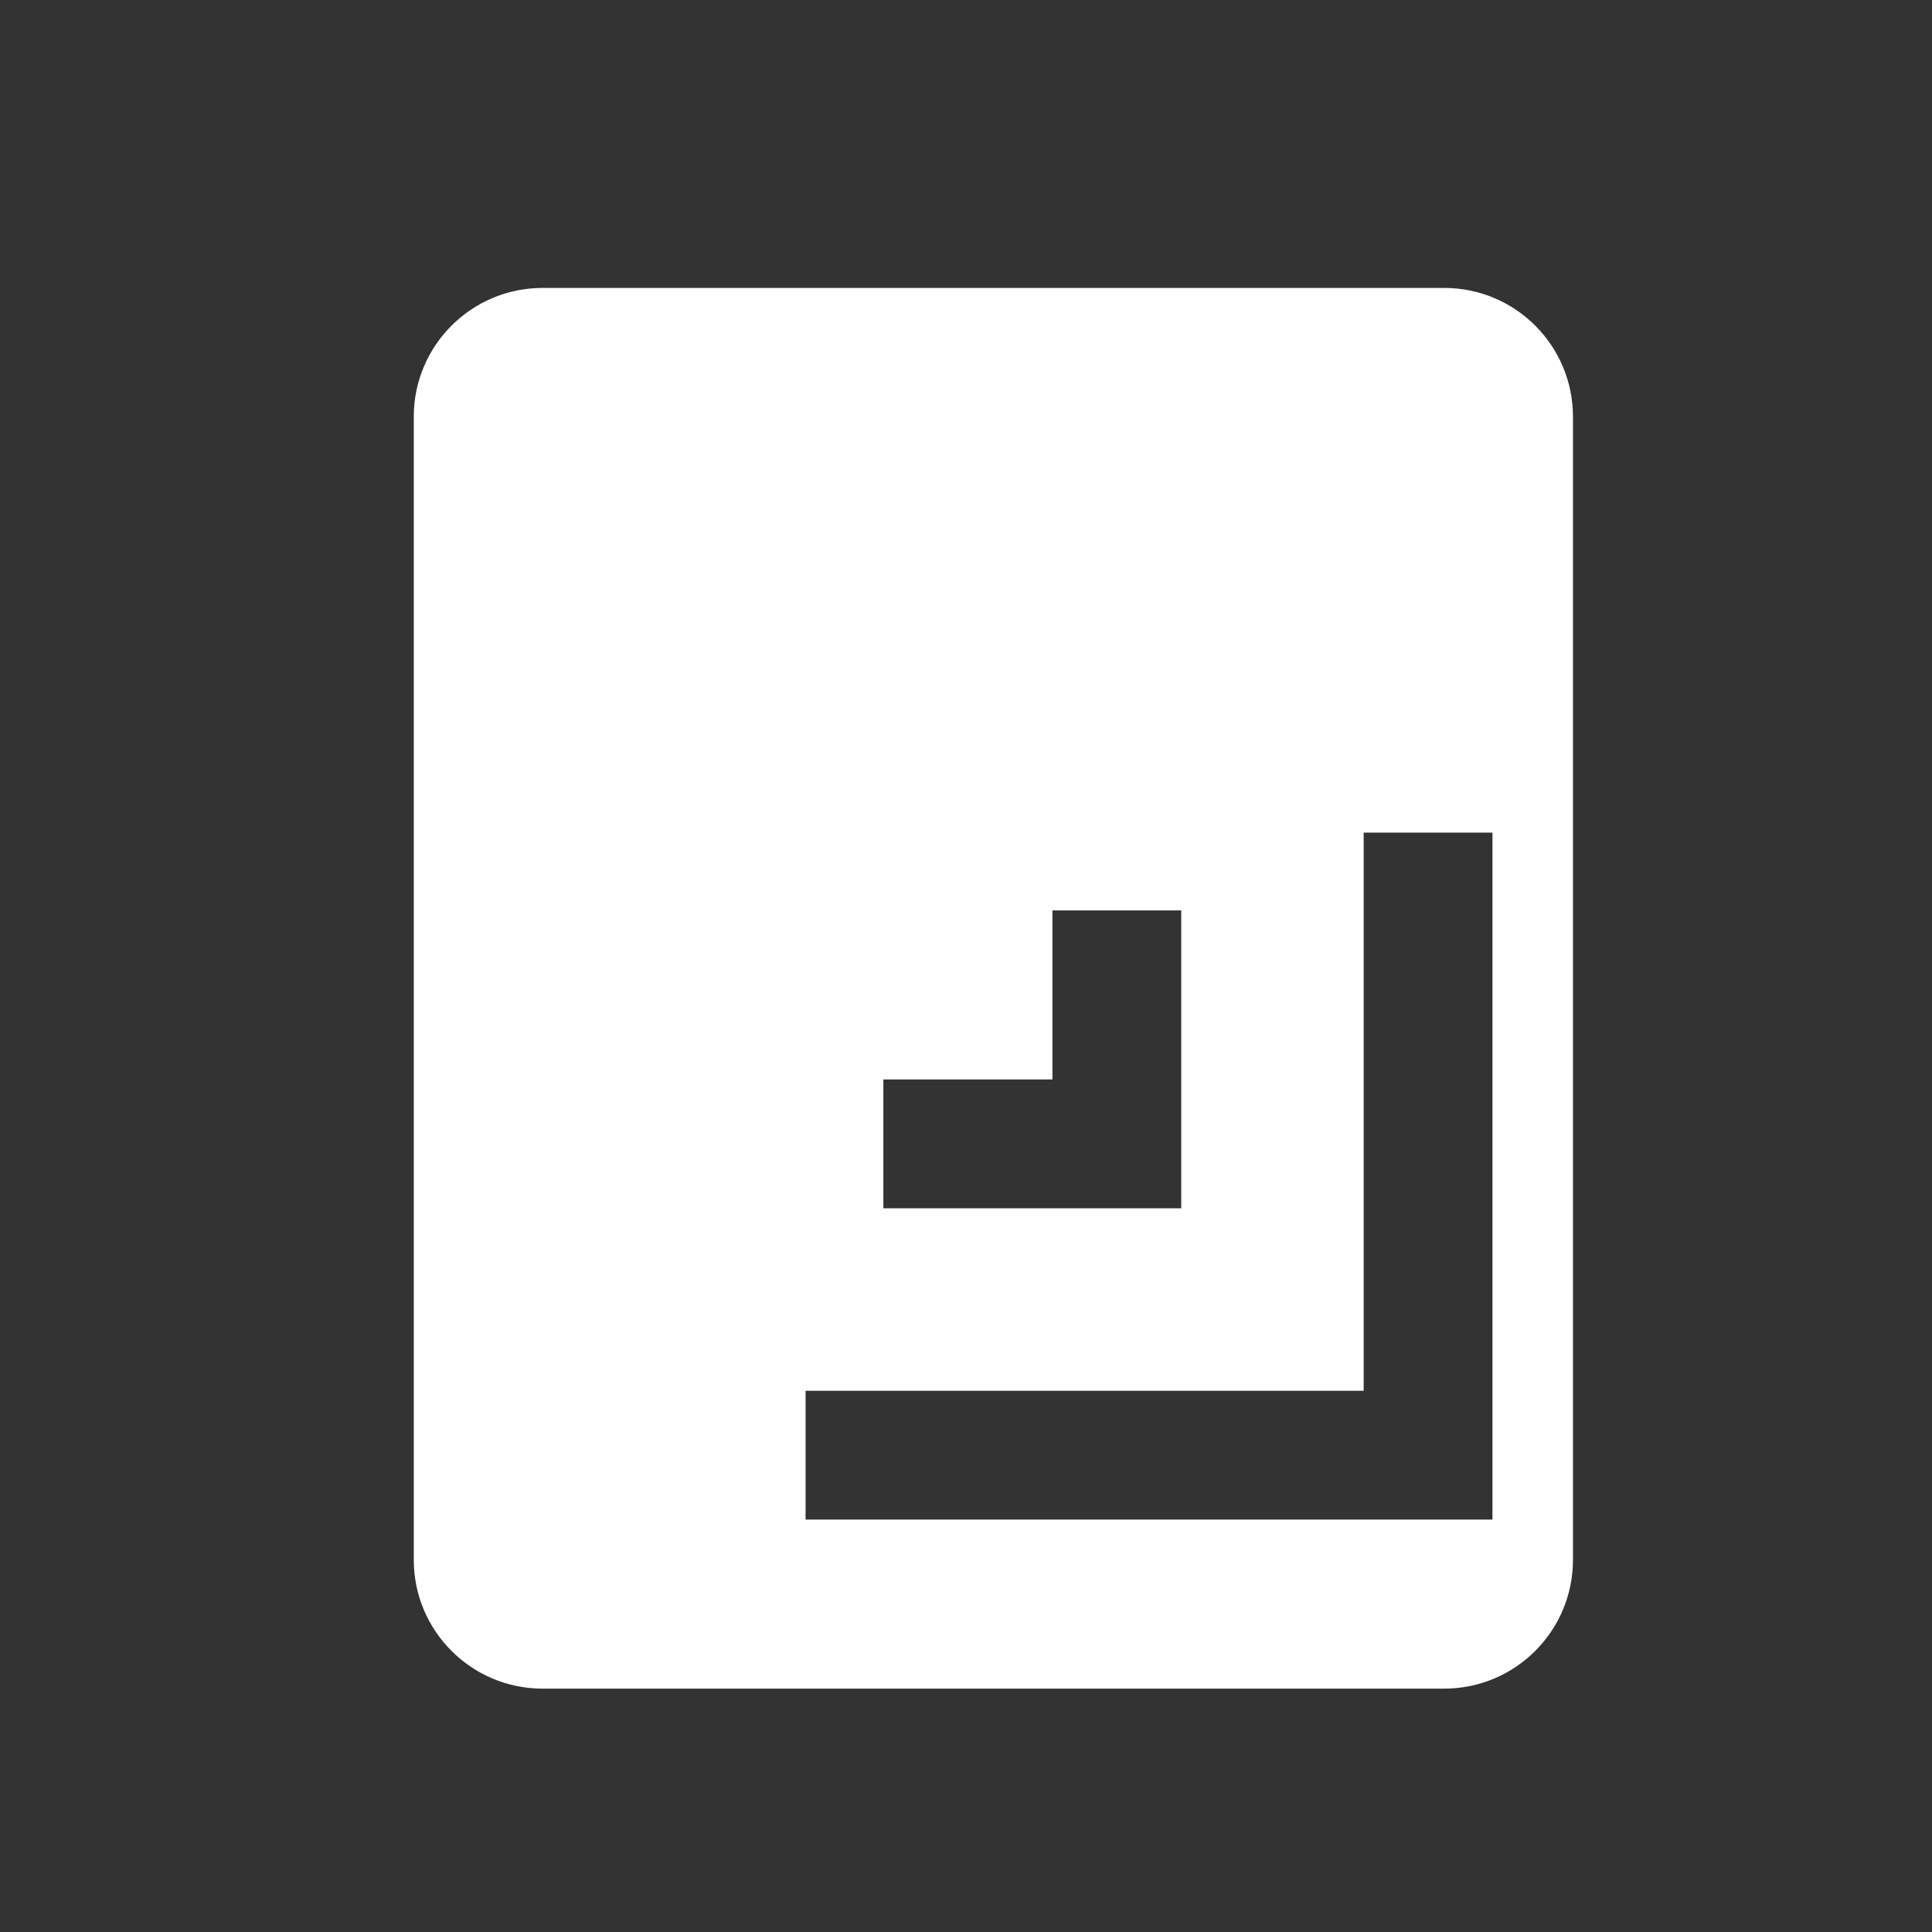 <svg width="30" height="30" viewBox="0 0 30 30" fill="none" xmlns="http://www.w3.org/2000/svg">
<rect x="0" y="0" width="30" height="30" fill="#333333" stroke="none"/>
<path fill-rule="evenodd" clip-rule="evenodd" d="M6.425 6.471V24.221C6.425 25.325 7.321 26.221 8.425 26.221H22.425C23.53 26.221 24.425 25.325 24.425 24.221V6.471C24.425 5.366 23.53 4.471 22.425 4.471H8.425C7.321 4.471 6.425 5.366 6.425 6.471ZM23.175 12.929H21.175V21.596H12.509V23.596H22.175H23.175V22.596V12.929ZM18.342 17.762V14.137H16.342V16.762H13.717L13.717 18.762L17.342 18.762H18.342V17.762Z" fill="white"/>
</svg>
